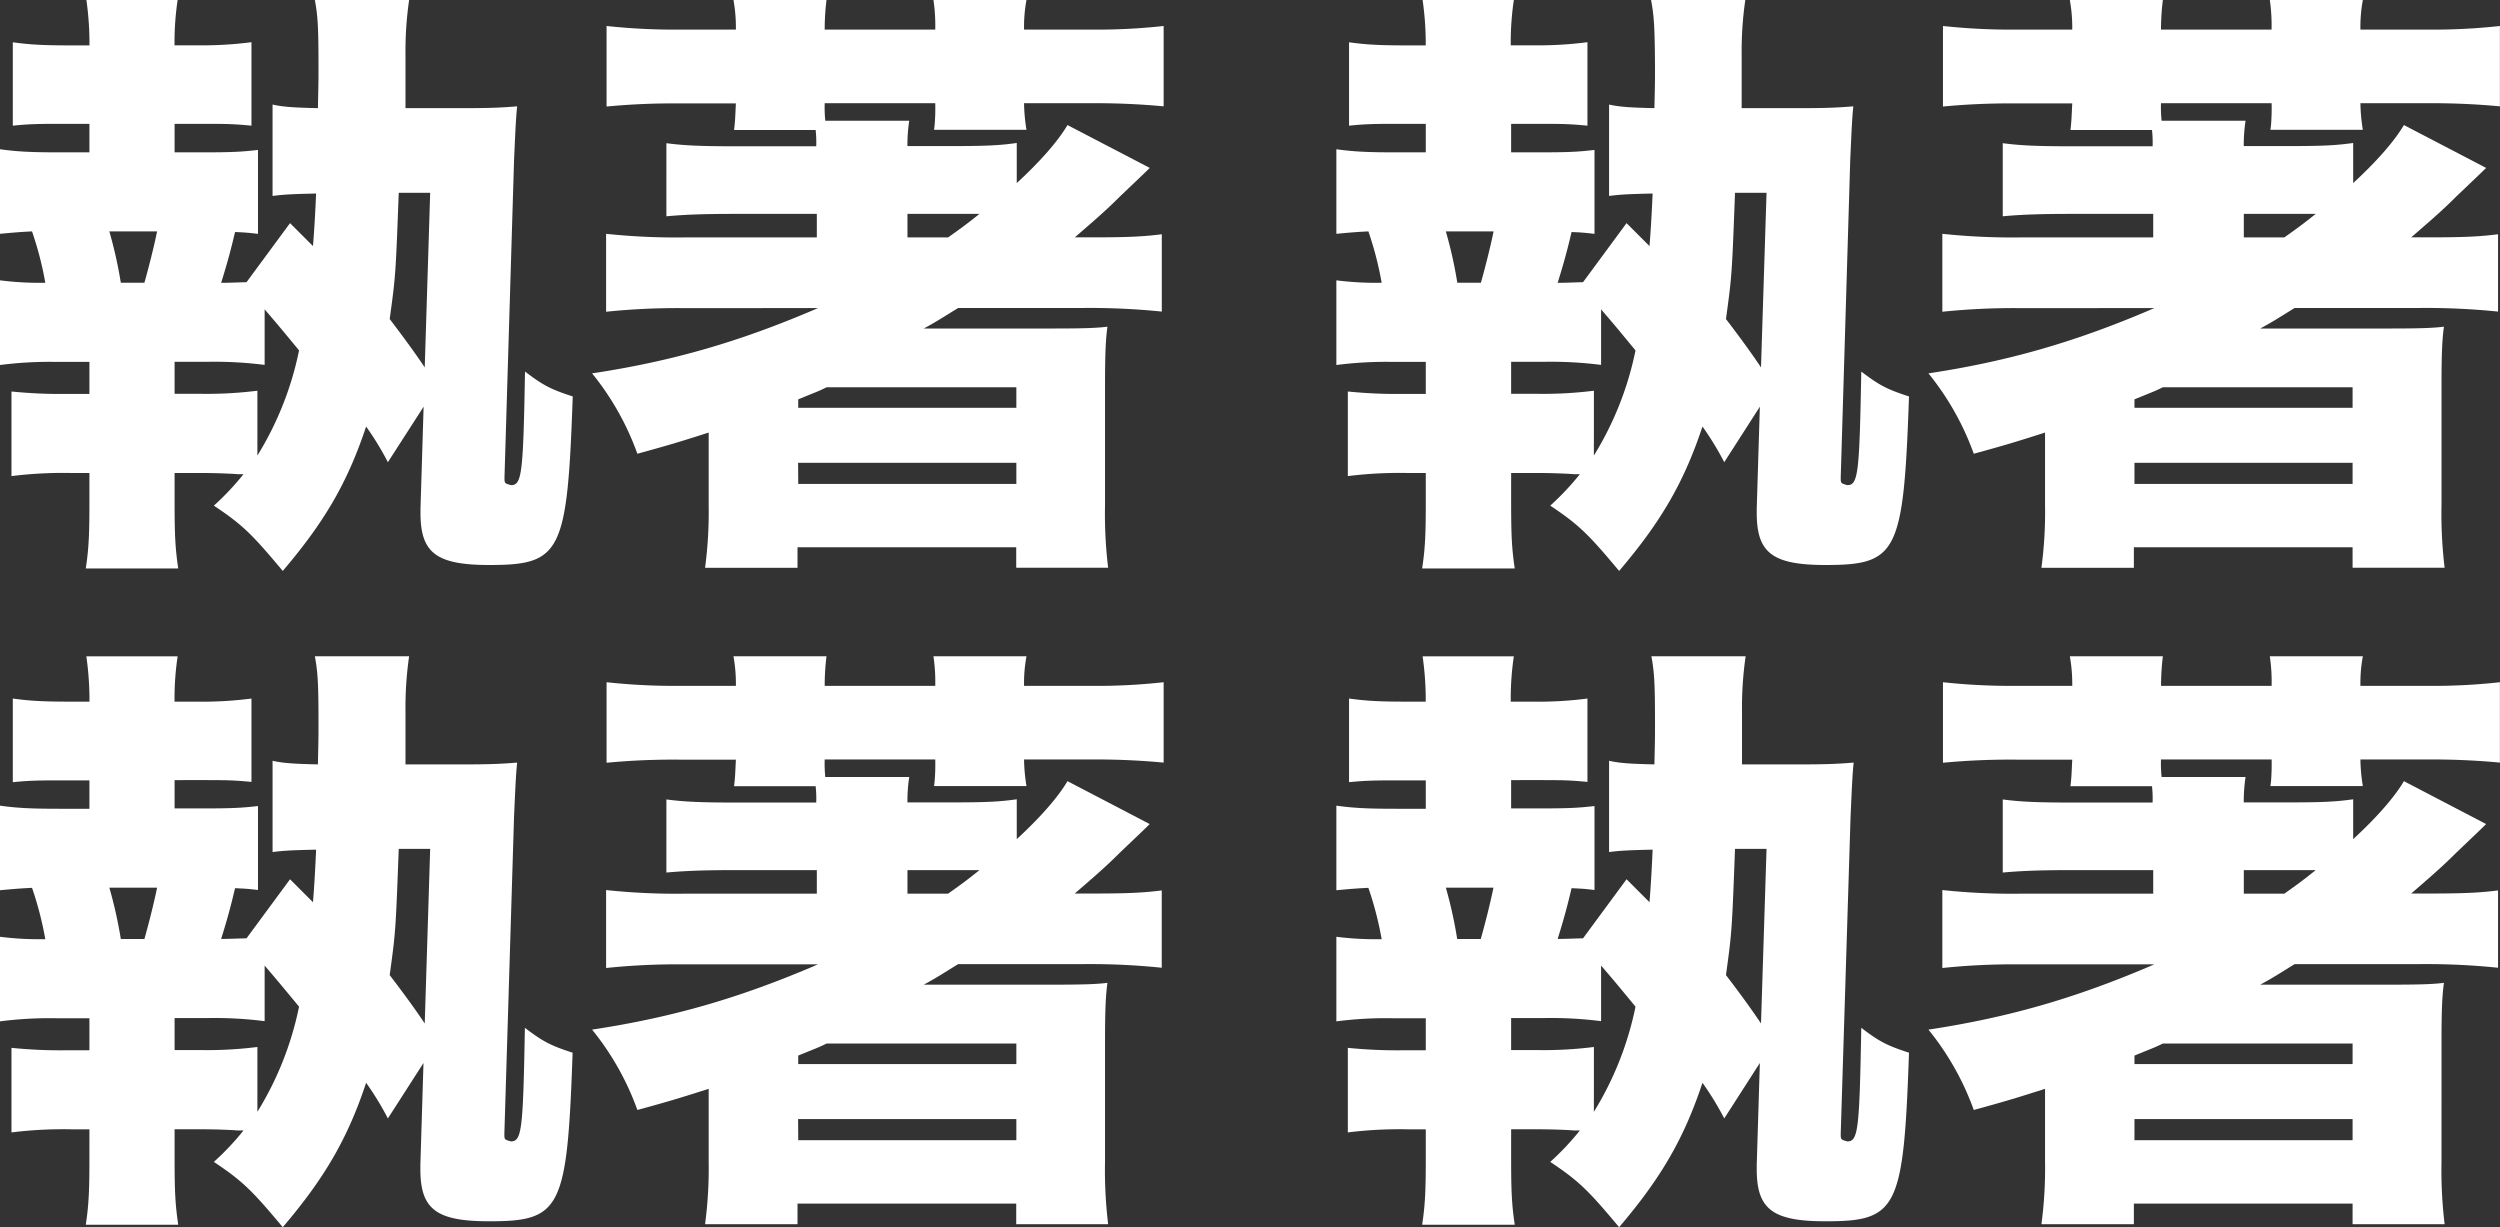 <svg xmlns="http://www.w3.org/2000/svg" viewBox="0 0 804.03 394.68"><rect x="0" y="0" width="804.03" height="394.68" fill="#333333" stroke="none"/><defs><style>.cls-1{isolation:isolate;}.cls-2{mix-blend-mode:soft-light;}.cls-3{fill:#fff;}</style></defs><title>執著-ai柔光效果-2</title><g class="cls-1"><g id="圖層_2" data-name="圖層 2"><g id="內文"><g class="cls-2"><path class="cls-3" d="M124.75,148.65a94.76,94.76,0,0,0-7-11.47c-6,18.07-13.41,30.7-26.81,46.44-9.91-11.85-12.83-14.77-22.16-21a86.1,86.1,0,0,0,9.53-10.11H76.56c-2.33-.19-7.39-.39-11.66-.39H56.15v9.14c0,10.68.2,15,1.17,21.56H27.59c1-6.6,1.17-11.27,1.17-21.56v-9.14H22.93a133.57,133.57,0,0,0-19.24,1V125.91a155.45,155.45,0,0,0,17.88.78h7.19v-10.3H18.26a125.54,125.54,0,0,0-18.26,1V90.16a99.57,99.57,0,0,0,14.57.78A108.89,108.89,0,0,0,10.3,74.42c-3.89.19-6.22.39-10.3.78V48c5.63.78,10.1,1,19.24,1h9.52V39.83H22c-9.52,0-12,0-17.88.59V13.6c5.64.78,9.91,1,18.65,1h6V12.82A100.41,100.41,0,0,0,27.79,0H57.13a91.53,91.53,0,0,0-1,12.82v1.75H63a123.31,123.31,0,0,0,17.87-1V40.42c-6.22-.59-7.77-.59-17.87-.59H56.15V49H64.9c10.1,0,13-.2,18.07-.78v27a72.25,72.25,0,0,0-7.38-.59c-1.36,5.83-2.53,10.11-4.47,16.33,3.11,0,6.6-.2,8.16-.2l14-19,7.38,7.38c.39-4.66.78-11.46,1-16.9-8.93.19-10.88.39-14,.78V33.62c3.31.77,7,1,14.58,1.16.19-8.55.19-8.55.19-13.21,0-12.44-.19-16.32-1.17-21.57h30.32a114.89,114.89,0,0,0-1.17,17.68v17.1h19c8.55,0,12.24-.19,16.91-.58-.39,3.69-.58,8-1,17.49L162.25,153.5c0,1.95,0,1.95,2.13,2.53,3.5,0,3.89-3.89,4.47-36.53,5.64,4.27,8,5.63,15.35,8-1.74,50.32-3.69,54.21-26.81,54.21-17.1,0-22.15-3.89-22.15-16.71v-1.56l1-32.64ZM35.17,74.42a142.88,142.88,0,0,1,3.69,16.52h7.58c1.17-4.08,3.11-11.66,4.08-16.52Zm47.61,72.09a103.57,103.57,0,0,0,13.4-33.81c-6.41-7.77-6.41-7.77-11.07-13.21v17.87a127.38,127.38,0,0,0-18.27-1H56.15v10.3H64.9a130.16,130.16,0,0,0,17.88-1ZM128.24,62c-1,26.62-1,26.62-2.91,40.61,3.88,5.06,8.16,10.89,11.27,15.55L138.35,62Z"/><path class="cls-3" d="M220,99.1a223.16,223.16,0,0,0-25.07,1.16V75.2A213.93,213.93,0,0,0,220,76.36H262.7V68.79H236.86c-10.1,0-16.13.19-22.54.77V46.05c5.83.78,11.27,1,22.74,1h25.45a35.49,35.49,0,0,0-.19-5.24H236.08c.39-3.11.39-4.67.59-8.55H218.6a227.76,227.76,0,0,0-23.52,1V8.36A203.37,203.37,0,0,0,218.6,9.52h18.07A49.94,49.94,0,0,0,235.89,0h29.92a78,78,0,0,0-.58,9.52h35.56A56.92,56.92,0,0,0,300.21,0h29.92a47.36,47.36,0,0,0-.78,9.52h21.38a196.39,196.39,0,0,0,23.51-1.16V34.2a232.26,232.26,0,0,0-23.51-1H329.35a56.94,56.94,0,0,0,.78,8.55H300.4l.19-1.56a64.85,64.85,0,0,0,.2-7H265.23a43.54,43.54,0,0,0,.19,5.63h27a51.81,51.81,0,0,0-.58,8.16H306c10.89,0,15.36-.19,21-1V58.88c7.58-7,13.21-13.41,16.32-18.66L369.77,54c-1.36,1.36-1.36,1.36-9.52,9.13-4.86,4.86-8.75,8.16-14.58,13.21h5.06c11.46,0,16.51-.19,22.92-1v24.87a226.88,226.88,0,0,0-25.26-1.16H308.17c-4.47,2.72-6.41,4.08-11.07,6.6h41.77c10.5,0,14-.19,17.3-.58-.59,4.08-.78,9.33-.78,18.85v38.47a145.29,145.29,0,0,0,1,20.21H326.83V176H256.49v6.61H226.76a136.92,136.92,0,0,0,1.16-20.21V139.12c-8.55,2.73-12.24,3.89-22.93,6.81a88.26,88.26,0,0,0-14.57-25.85c25.65-3.88,47.41-10.1,72.67-21Zm45.85,25.45c-2.72,1.36-3.49,1.56-9.13,3.89v2.72h70.15v-6.61Zm-9.13,31.09h70.15v-6.8H256.68Zm48.19-79.28c4.66-3.3,6.22-4.47,10.1-7.57H291.85v7.57Z"/></g><g class="cls-2"><path class="cls-3" d="M124.75,359.7a95.53,95.53,0,0,0-7-11.46c-6,18.07-13.41,30.7-26.81,46.44-9.91-11.85-12.83-14.77-22.16-21a85.34,85.34,0,0,0,9.53-10.1H76.56c-2.33-.2-7.39-.39-11.66-.39H56.15v9.13c0,10.69.2,15,1.17,21.57H27.59c1-6.61,1.17-11.27,1.17-21.57V363.2H22.93a133.76,133.76,0,0,0-19.24,1V337a155.45,155.45,0,0,0,17.88.78h7.19v-10.3H18.26a124.14,124.14,0,0,0-18.26,1v-27.2a99.79,99.79,0,0,0,14.57.77,108.79,108.79,0,0,0-4.27-16.51c-3.89.19-6.22.39-10.3.77v-27.2c5.63.78,10.1,1,19.24,1h9.52v-9.13H22c-9.52,0-12,0-17.88.58V224.66c5.64.78,9.91,1,18.65,1h6v-1.75a100.41,100.41,0,0,0-1-12.82H57.13a91.41,91.41,0,0,0-1,12.82v1.75H63a123.31,123.31,0,0,0,17.87-1v26.81c-6.22-.58-7.77-.58-17.87-.58H56.15V260H64.9c10.1,0,13-.19,18.07-.77v27c-3.3-.38-3.3-.38-7.38-.58-1.36,5.83-2.53,10.11-4.47,16.32,3.11,0,6.6-.19,8.16-.19l14-19,7.38,7.38c.39-4.66.78-11.46,1-16.9-8.93.19-10.88.38-14,.77V244.67c3.31.78,7,1,14.58,1.17.19-8.55.19-8.55.19-13.21,0-12.44-.19-16.33-1.17-21.57h30.32a114.89,114.89,0,0,0-1.17,17.68v17.1h19c8.55,0,12.24-.2,16.91-.58-.39,3.69-.58,8-1,17.48l-3.11,101.82c0,1.94,0,1.94,2.13,2.53,3.5,0,3.89-3.89,4.47-36.53,5.64,4.27,8,5.63,15.35,8-1.74,50.33-3.69,54.22-26.81,54.22-17.1,0-22.15-3.89-22.15-16.72v-1.55l1-32.64ZM35.17,285.48A143.2,143.2,0,0,1,38.86,302h7.58c1.17-4.08,3.11-11.66,4.08-16.51Zm47.61,72.09a103.66,103.66,0,0,0,13.4-33.81C89.77,316,89.77,316,85.11,310.54v17.88a125.94,125.94,0,0,0-18.27-1H56.15v10.3H64.9a128.53,128.53,0,0,0,17.88-1ZM128.24,273c-1,26.62-1,26.62-2.91,40.61,3.88,5.05,8.16,10.88,11.27,15.55L138.35,273Z"/><path class="cls-3" d="M220,310.15a220.49,220.49,0,0,0-25.07,1.17V286.25A211.4,211.4,0,0,0,220,287.42H262.7v-7.58H236.86c-10.1,0-16.13.2-22.54.78V257.11c5.83.78,11.27,1,22.74,1h25.45a35.64,35.64,0,0,0-.19-5.25H236.08c.39-3.11.39-4.66.59-8.55H218.6a227.68,227.68,0,0,0-23.52,1V219.41a200.91,200.91,0,0,0,23.52,1.17h18.07a49.94,49.94,0,0,0-.78-9.52h29.92a78,78,0,0,0-.58,9.52h35.56a56.86,56.86,0,0,0-.58-9.52h29.92a47.36,47.36,0,0,0-.78,9.52h21.38a194,194,0,0,0,23.51-1.17v25.85a232.23,232.23,0,0,0-23.51-1H329.35a56.82,56.82,0,0,0,.78,8.55H300.4l.19-1.55a65.16,65.16,0,0,0,.2-7H265.23a43.63,43.63,0,0,0,.19,5.64h27a51.72,51.72,0,0,0-.58,8.16H306c10.89,0,15.36-.19,21-1v12.82c7.58-7,13.21-13.4,16.32-18.65l26.43,13.79c-1.36,1.37-1.36,1.37-9.52,9.14-4.86,4.86-8.75,8.16-14.58,13.21h5.06c11.46,0,16.51-.19,22.92-1v24.87a224.16,224.16,0,0,0-25.26-1.17H308.17c-4.47,2.72-6.41,4.08-11.07,6.61h41.77c10.5,0,14-.19,17.3-.58-.59,4.08-.78,9.32-.78,18.85V373.5a145.38,145.38,0,0,0,1,20.21H326.83V387.1H256.49v6.61H226.76a137,137,0,0,0,1.16-20.21V350.18c-8.55,2.72-12.24,3.89-22.93,6.8a88.2,88.2,0,0,0-14.57-25.84c25.65-3.89,47.41-10.1,72.67-21Zm45.85,25.46c-2.72,1.36-3.49,1.55-9.13,3.88v2.73h70.15v-6.61Zm-9.13,31.09h70.15v-6.8H256.68Zm48.19-79.28c4.66-3.3,6.22-4.47,10.1-7.58H291.85v7.58Z"/></g><g class="cls-2"><path class="cls-3" d="M554.54,359.7a95.53,95.53,0,0,0-7-11.46c-6,18.07-13.41,30.7-26.81,46.44-9.91-11.85-12.83-14.77-22.15-21a86,86,0,0,0,9.52-10.1h-1.75c-2.33-.2-7.38-.39-11.66-.39H486v9.13c0,10.69.19,15,1.16,21.57H457.38c1-6.61,1.17-11.27,1.17-21.57V363.2h-5.83a133.76,133.76,0,0,0-19.24,1V337a155.45,155.45,0,0,0,17.88.78h7.19v-10.3H448.06a124.28,124.28,0,0,0-18.27,1v-27.2a99.87,99.87,0,0,0,14.57.77,108.79,108.79,0,0,0-4.27-16.51c-3.89.19-6.22.39-10.3.77v-27.2c5.64.78,10.11,1,19.24,1h9.52v-9.13h-6.8c-9.52,0-12.05,0-17.88.58V224.66c5.64.78,9.91,1,18.66,1h6v-1.75a100.41,100.41,0,0,0-1-12.82h29.34a93,93,0,0,0-1,12.82v1.75h6.8a123.31,123.31,0,0,0,17.87-1v26.81c-6.21-.58-7.77-.58-17.87-.58H486V260h8.74c10.1,0,13-.19,18.07-.77v27c-3.3-.38-3.3-.38-7.38-.58-1.36,5.83-2.53,10.11-4.47,16.32,3.11,0,6.6-.19,8.16-.19l14-19,7.38,7.38c.39-4.66.78-11.46,1-16.9-8.93.19-10.88.38-14,.77V244.67c3.31.78,7,1,14.58,1.17.19-8.55.19-8.55.19-13.21,0-12.44-.19-16.33-1.16-21.57h30.31a114.89,114.89,0,0,0-1.17,17.68v17.1h19c8.55,0,12.25-.2,16.91-.58-.39,3.69-.58,8-1,17.48L592,364.56c0,1.94,0,1.94,2.14,2.53,3.49,0,3.88-3.89,4.47-36.53,5.63,4.27,8,5.63,15.35,8-1.75,50.33-3.7,54.22-26.82,54.22-17.1,0-22.15-3.89-22.15-16.72v-1.55l1-32.64ZM465,285.48A139.13,139.13,0,0,1,468.65,302h7.58c1.17-4.08,3.11-11.66,4.08-16.51Zm47.61,72.09A103.66,103.66,0,0,0,526,323.76c-6.41-7.78-6.41-7.78-11.07-13.22v17.88a125.94,125.94,0,0,0-18.27-1H486v10.3h8.74a128.44,128.44,0,0,0,17.88-1ZM558,273c-1,26.62-1,26.62-2.91,40.61,3.89,5.05,8.16,10.88,11.27,15.55L568.14,273Z"/><path class="cls-3" d="M649.75,310.15a220.73,220.73,0,0,0-25.07,1.17V286.25a211.4,211.4,0,0,0,25.07,1.17H692.5v-7.58H666.65c-10.1,0-16.13.2-22.54.78V257.11c5.83.78,11.27,1,22.74,1H692.3a35.64,35.64,0,0,0-.19-5.25H665.88c.38-3.11.38-4.66.58-8.55H648.39a227.37,227.37,0,0,0-23.51,1V219.41a200.73,200.73,0,0,0,23.51,1.17h18.07a49.94,49.94,0,0,0-.78-9.52H695.6a80,80,0,0,0-.58,9.52h35.56a56.86,56.86,0,0,0-.58-9.52h29.92a47.36,47.36,0,0,0-.78,9.52h21.38A193.92,193.92,0,0,0,804,219.41v25.85a232.23,232.23,0,0,0-23.51-1H759.14a56.82,56.82,0,0,0,.78,8.55H730.19l.2-1.55a68.58,68.58,0,0,0,.19-7H695a41.46,41.46,0,0,0,.2,5.64h27a52.94,52.94,0,0,0-.58,8.16h14.19c10.88,0,15.35-.19,21-1v12.82c7.58-7,13.21-13.4,16.32-18.65l26.43,13.79c-1.36,1.37-1.36,1.37-9.52,9.14-4.86,4.86-8.75,8.16-14.57,13.21h5c11.46,0,16.51-.19,22.93-1v24.87a224.4,224.4,0,0,0-25.26-1.17H738c-4.47,2.72-6.41,4.08-11.07,6.61h41.77c10.5,0,14-.19,17.3-.58-.59,4.08-.78,9.32-.78,18.85V373.5a145.38,145.38,0,0,0,1,20.21H756.62V387.1H686.28v6.61H656.55a135.64,135.64,0,0,0,1.16-20.21V350.18c-8.55,2.72-12.24,3.89-22.92,6.8a88.45,88.45,0,0,0-14.58-25.84c25.65-3.89,47.41-10.1,72.67-21Zm45.85,25.46c-2.72,1.36-3.49,1.55-9.13,3.88v2.73h70.15v-6.61Zm-9.13,31.09h70.15v-6.8H686.47Zm48.19-79.28c4.66-3.3,6.22-4.47,10.1-7.58H721.64v7.58Z"/></g><g class="cls-2"><path class="cls-3" d="M554.54,148.65a94.76,94.76,0,0,0-7-11.47c-6,18.07-13.41,30.7-26.81,46.44-9.91-11.85-12.83-14.77-22.15-21a86.74,86.74,0,0,0,9.52-10.11h-1.75c-2.33-.19-7.38-.39-11.66-.39H486v9.14c0,10.68.19,15,1.16,21.56H457.38c1-6.6,1.17-11.27,1.17-21.56v-9.14h-5.83a133.57,133.57,0,0,0-19.24,1V125.91a155.45,155.45,0,0,0,17.88.78h7.19v-10.3H448.06a125.69,125.69,0,0,0-18.27,1V90.16a99.66,99.66,0,0,0,14.57.78,108.89,108.89,0,0,0-4.27-16.52c-3.89.19-6.22.39-10.3.78V48c5.64.78,10.11,1,19.24,1h9.52V39.83h-6.8c-9.52,0-12.05,0-17.88.59V13.6c5.64.78,9.91,1,18.66,1h6V12.82a100.41,100.41,0,0,0-1-12.82h29.34a93.07,93.07,0,0,0-1,12.82v1.75h6.8a123.31,123.31,0,0,0,17.87-1V40.42c-6.21-.59-7.77-.59-17.87-.59H486V49h8.74c10.1,0,13-.2,18.07-.78v27a72.25,72.25,0,0,0-7.38-.59c-1.36,5.83-2.53,10.11-4.47,16.33,3.11,0,6.6-.2,8.16-.2l14-19,7.38,7.38c.39-4.66.78-11.46,1-16.9-8.93.19-10.88.39-14,.78V33.62c3.31.77,7,1,14.58,1.16.19-8.55.19-8.55.19-13.21C532.19,9.13,532,5.25,531,0h30.31a114.89,114.89,0,0,0-1.17,17.68v17.1h19c8.55,0,12.25-.19,16.91-.58-.39,3.69-.58,8-1,17.49L592,153.5c0,1.95,0,1.95,2.14,2.53,3.49,0,3.88-3.89,4.47-36.53,5.63,4.27,8,5.63,15.35,8-1.75,50.32-3.7,54.21-26.82,54.21-17.1,0-22.15-3.89-22.15-16.71v-1.56l1-32.64ZM465,74.42a138.84,138.84,0,0,1,3.69,16.52h7.58c1.17-4.08,3.11-11.66,4.08-16.52Zm47.61,72.09A103.57,103.57,0,0,0,526,112.7c-6.41-7.77-6.41-7.77-11.07-13.21v17.87a127.38,127.38,0,0,0-18.27-1H486v10.3h8.74a130.07,130.07,0,0,0,17.88-1ZM558,62c-1,26.62-1,26.62-2.91,40.61,3.89,5.06,8.16,10.89,11.27,15.55L568.14,62Z"/><path class="cls-3" d="M649.75,99.1a223.41,223.41,0,0,0-25.07,1.16V75.2a213.93,213.93,0,0,0,25.07,1.16H692.5V68.79H666.65c-10.1,0-16.13.19-22.54.77V46.05c5.83.78,11.27,1,22.74,1H692.3a35.49,35.49,0,0,0-.19-5.24H665.88c.38-3.11.38-4.67.58-8.55H648.39a227.45,227.45,0,0,0-23.51,1V8.36a203.19,203.19,0,0,0,23.51,1.16h18.07A49.94,49.94,0,0,0,665.68,0H695.6A80,80,0,0,0,695,9.52h35.56A56.92,56.92,0,0,0,730,0h29.92a47.36,47.36,0,0,0-.78,9.52h21.38A196.27,196.27,0,0,0,804,8.36V34.2a232.26,232.26,0,0,0-23.51-1H759.14a56.94,56.94,0,0,0,.78,8.55H730.19l.2-1.56a68.25,68.25,0,0,0,.19-7H695a41.38,41.38,0,0,0,.2,5.63h27a53,53,0,0,0-.58,8.16h14.19c10.88,0,15.35-.19,21-1V58.88c7.58-7,13.21-13.41,16.32-18.66L799.56,54c-1.36,1.36-1.36,1.36-9.52,9.13-4.86,4.86-8.75,8.16-14.57,13.21h5c11.46,0,16.51-.19,22.93-1v24.87a227.13,227.13,0,0,0-25.26-1.16H738c-4.47,2.72-6.41,4.08-11.07,6.6h41.77c10.5,0,14-.19,17.3-.58-.59,4.08-.78,9.33-.78,18.85v38.47a145.29,145.29,0,0,0,1,20.21H756.62V176H686.28v6.61H656.55a135.55,135.55,0,0,0,1.16-20.21V139.12c-8.55,2.73-12.24,3.89-22.92,6.81a88.51,88.51,0,0,0-14.58-25.85c25.65-3.88,47.41-10.1,72.67-21Zm45.85,25.45c-2.72,1.36-3.49,1.56-9.13,3.89v2.72h70.15v-6.61Zm-9.13,31.09h70.15v-6.8H686.47Zm48.19-79.28c4.66-3.3,6.22-4.47,10.1-7.57H721.64v7.57Z"/></g></g></g></g></svg>